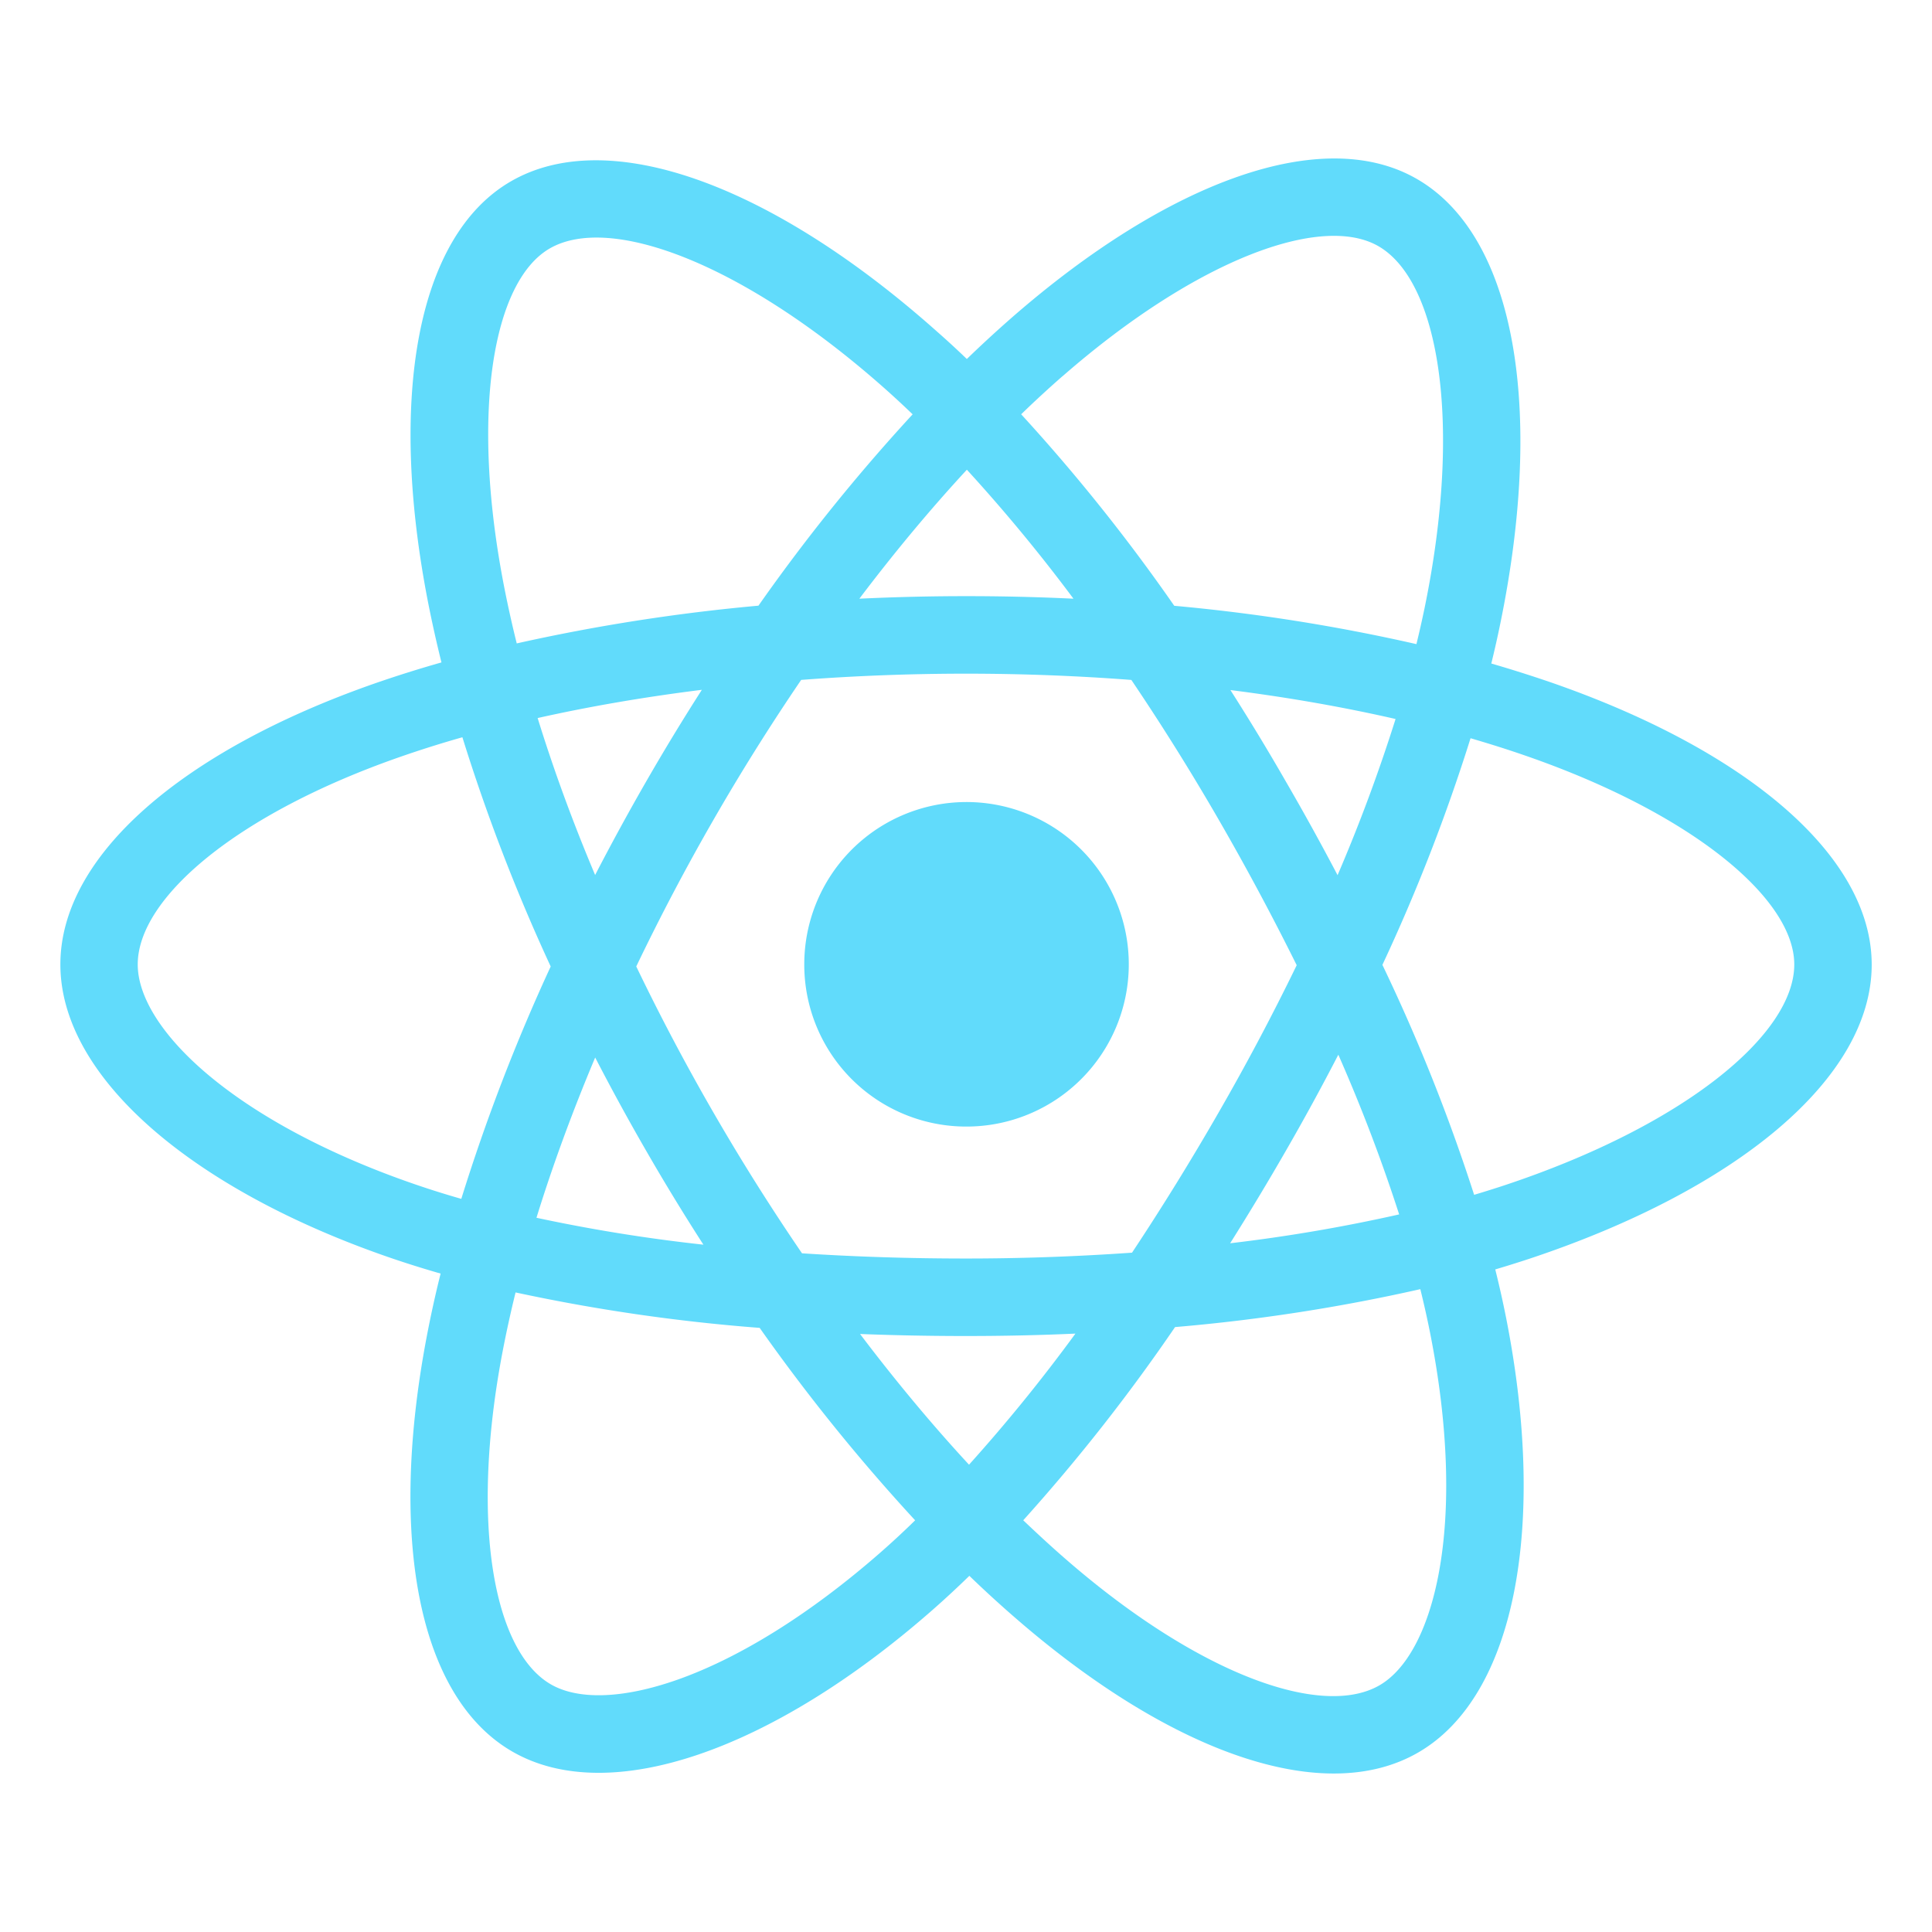 <svg xmlns="http://www.w3.org/2000/svg" width="800" height="800" viewBox="0 0 512 512" xmlns:v="https://vecta.io/nano"><path fill="#61DBFB" d="M410.66 180.72h0q-7.67-2.62-15.45-4.88 1.29-5.25 2.38-10.56c11.7-56.9 4.05-102.74-22.06-117.83-25-14.48-66 .61-107.36 36.69q-6.1 5.34-11.95 11-3.9-3.76-8-7.36c-43.35-38.58-86.8-54.83-112.88-39.69-25 14.51-32.43 57.6-21.9 111.53q1.58 8 3.55 15.93a320.85 320.85 0 0 0-17.77 5.6C48.46 198.9 16 226.73 16 255.59c0 29.82 34.84 59.72 87.77 77.85q6.44 2.19 13 4.07-2.13 8.49-3.77 17.17c-10 53-2.2 95.07 22.75 109.49 25.77 14.89 69-.41 111.14-37.31q5-4.38 10-9.25 6.32 6.11 13 11.86c40.8 35.18 81.09 49.39 106 34.93 25.75-14.94 34.12-60.14 23.25-115.13q-1.25-6.3-2.88-12.86 4.56-1.35 8.93-2.79c55-18.27 90.83-47.81 90.83-78-.02-29-33.52-57.01-85.36-74.9zm-129-81.08c35.43-30.91 68.55-43.11 83.65-34.39h0c16.07 9.29 22.32 46.75 12.22 95.88q-1 4.8-2.16 9.57a487.83 487.83 0 0 0-64.18-10.16 481.27 481.27 0 0 0-40.57-50.75q5.38-5.22 11.02-10.15zM157.73 280.25q6.51 12.6 13.61 24.89 7.23 12.54 15.07 24.71a435.28 435.28 0 0 1-44.24-7.13c4.24-13.72 9.46-27.97 15.56-42.47zm0-48.33c-6-14.19-11.08-28.15-15.25-41.63 13.7-3.07 28.3-5.58 43.52-7.48q-7.65 11.94-14.72 24.23-7.07 12.29-13.58 24.88zm10.9 24.17q9.48-19.77 20.42-38.78h0q10.93-19 23.27-37.13a580.76 580.76 0 0 1 43.71-1.65c14.79 0 29.52.57 43.79 1.66q12.21 18.09 23.13 37 10.92 18.91 20.69 38.6Q334 275.63 323 294.73h0q-10.91 19-23 37.24c-14.25 1-29 1.55-44 1.55s-29.47-.47-43.46-1.38q-12.43-18.19-23.46-37.29-11.03-19.1-20.48-38.76zM340.75 305q7.25-12.58 13.92-25.49h0a440.41 440.41 0 0 1 16.12 42.32 434.44 434.44 0 0 1-44.79 7.65q7.62-12.09 14.75-24.48zm13.72-73.07q-6.64-12.65-13.81-25h0q-7-12.18-14.59-24.06c15.31 1.94 30 4.52 43.77 7.67a439.89 439.89 0 0 1-15.37 41.39zm-98.24-107.45h0a439.75 439.75 0 0 1 28.25 34.18q-28.35-1.35-56.74 0c9.33-12.34 18.88-23.79 28.49-34.18zM145.66 65.86c16.06-9.32 51.57 4 89 37.27a256.36 256.36 0 0 1 7.2 6.67A491.37 491.37 0 0 0 201 160.51a499.12 499.12 0 0 0-64.06 10q-1.83-7.36-3.3-14.82h0c-9.05-46.23-3.06-81.08 12.02-89.83zm-23.41 251.85q-6-1.71-11.85-3.71c-23.4-8-42.73-18.44-56-29.81-11.88-10.19-17.9-20.36-17.9-28.6 0-17.51 26.06-39.85 69.52-55q8.19-2.85 16.52-5.21a493.54 493.54 0 0 0 23.4 60.75 502.46 502.46 0 0 0-23.69 61.58zm111.13 93.67c-18.63 16.32-37.29 27.89-53.74 33.72h0c-14.78 5.23-26.55 5.38-33.66 1.27-15.14-8.75-21.44-42.54-12.85-87.86q1.53-8 3.5-16a480.85 480.85 0 0 0 64.69 9.39 501.2 501.2 0 0 0 41.2 51c-2.98 2.93-6.03 5.75-9.14 8.48zm23.42-23.22c-9.72-10.51-19.42-22.14-28.88-34.64q13.79.54 28.08.54c9.78 0 19.46-.21 29-.64a439.33 439.33 0 0 1-28.2 34.74zm124.52 28.59c-2.86 15.44-8.61 25.74-15.72 29.86-15.13 8.78-47.48-2.63-82.36-32.72-4-3.44-8-7.13-12.07-11a484.54 484.54 0 0 0 40.23-51.2 477.84 477.84 0 0 0 65-10.05q1.47 5.94 2.6 11.64h0c4.81 24.3 5.5 46.28 2.32 63.47zm17.4-102.64h0c-2.62.87-5.32 1.71-8.06 2.53a483.26 483.26 0 0 0-24.31-60.94 481.52 481.52 0 0 0 23.36-60.06c4.91 1.43 9.68 2.93 14.27 4.52 44.42 15.32 71.52 38 71.52 55.43 0 18.6-29.27 42.74-76.78 58.52zM256 298.55a43 43 0 1 0-42.86-43 42.91 42.91 0 0 0 42.86 43z" /></svg>